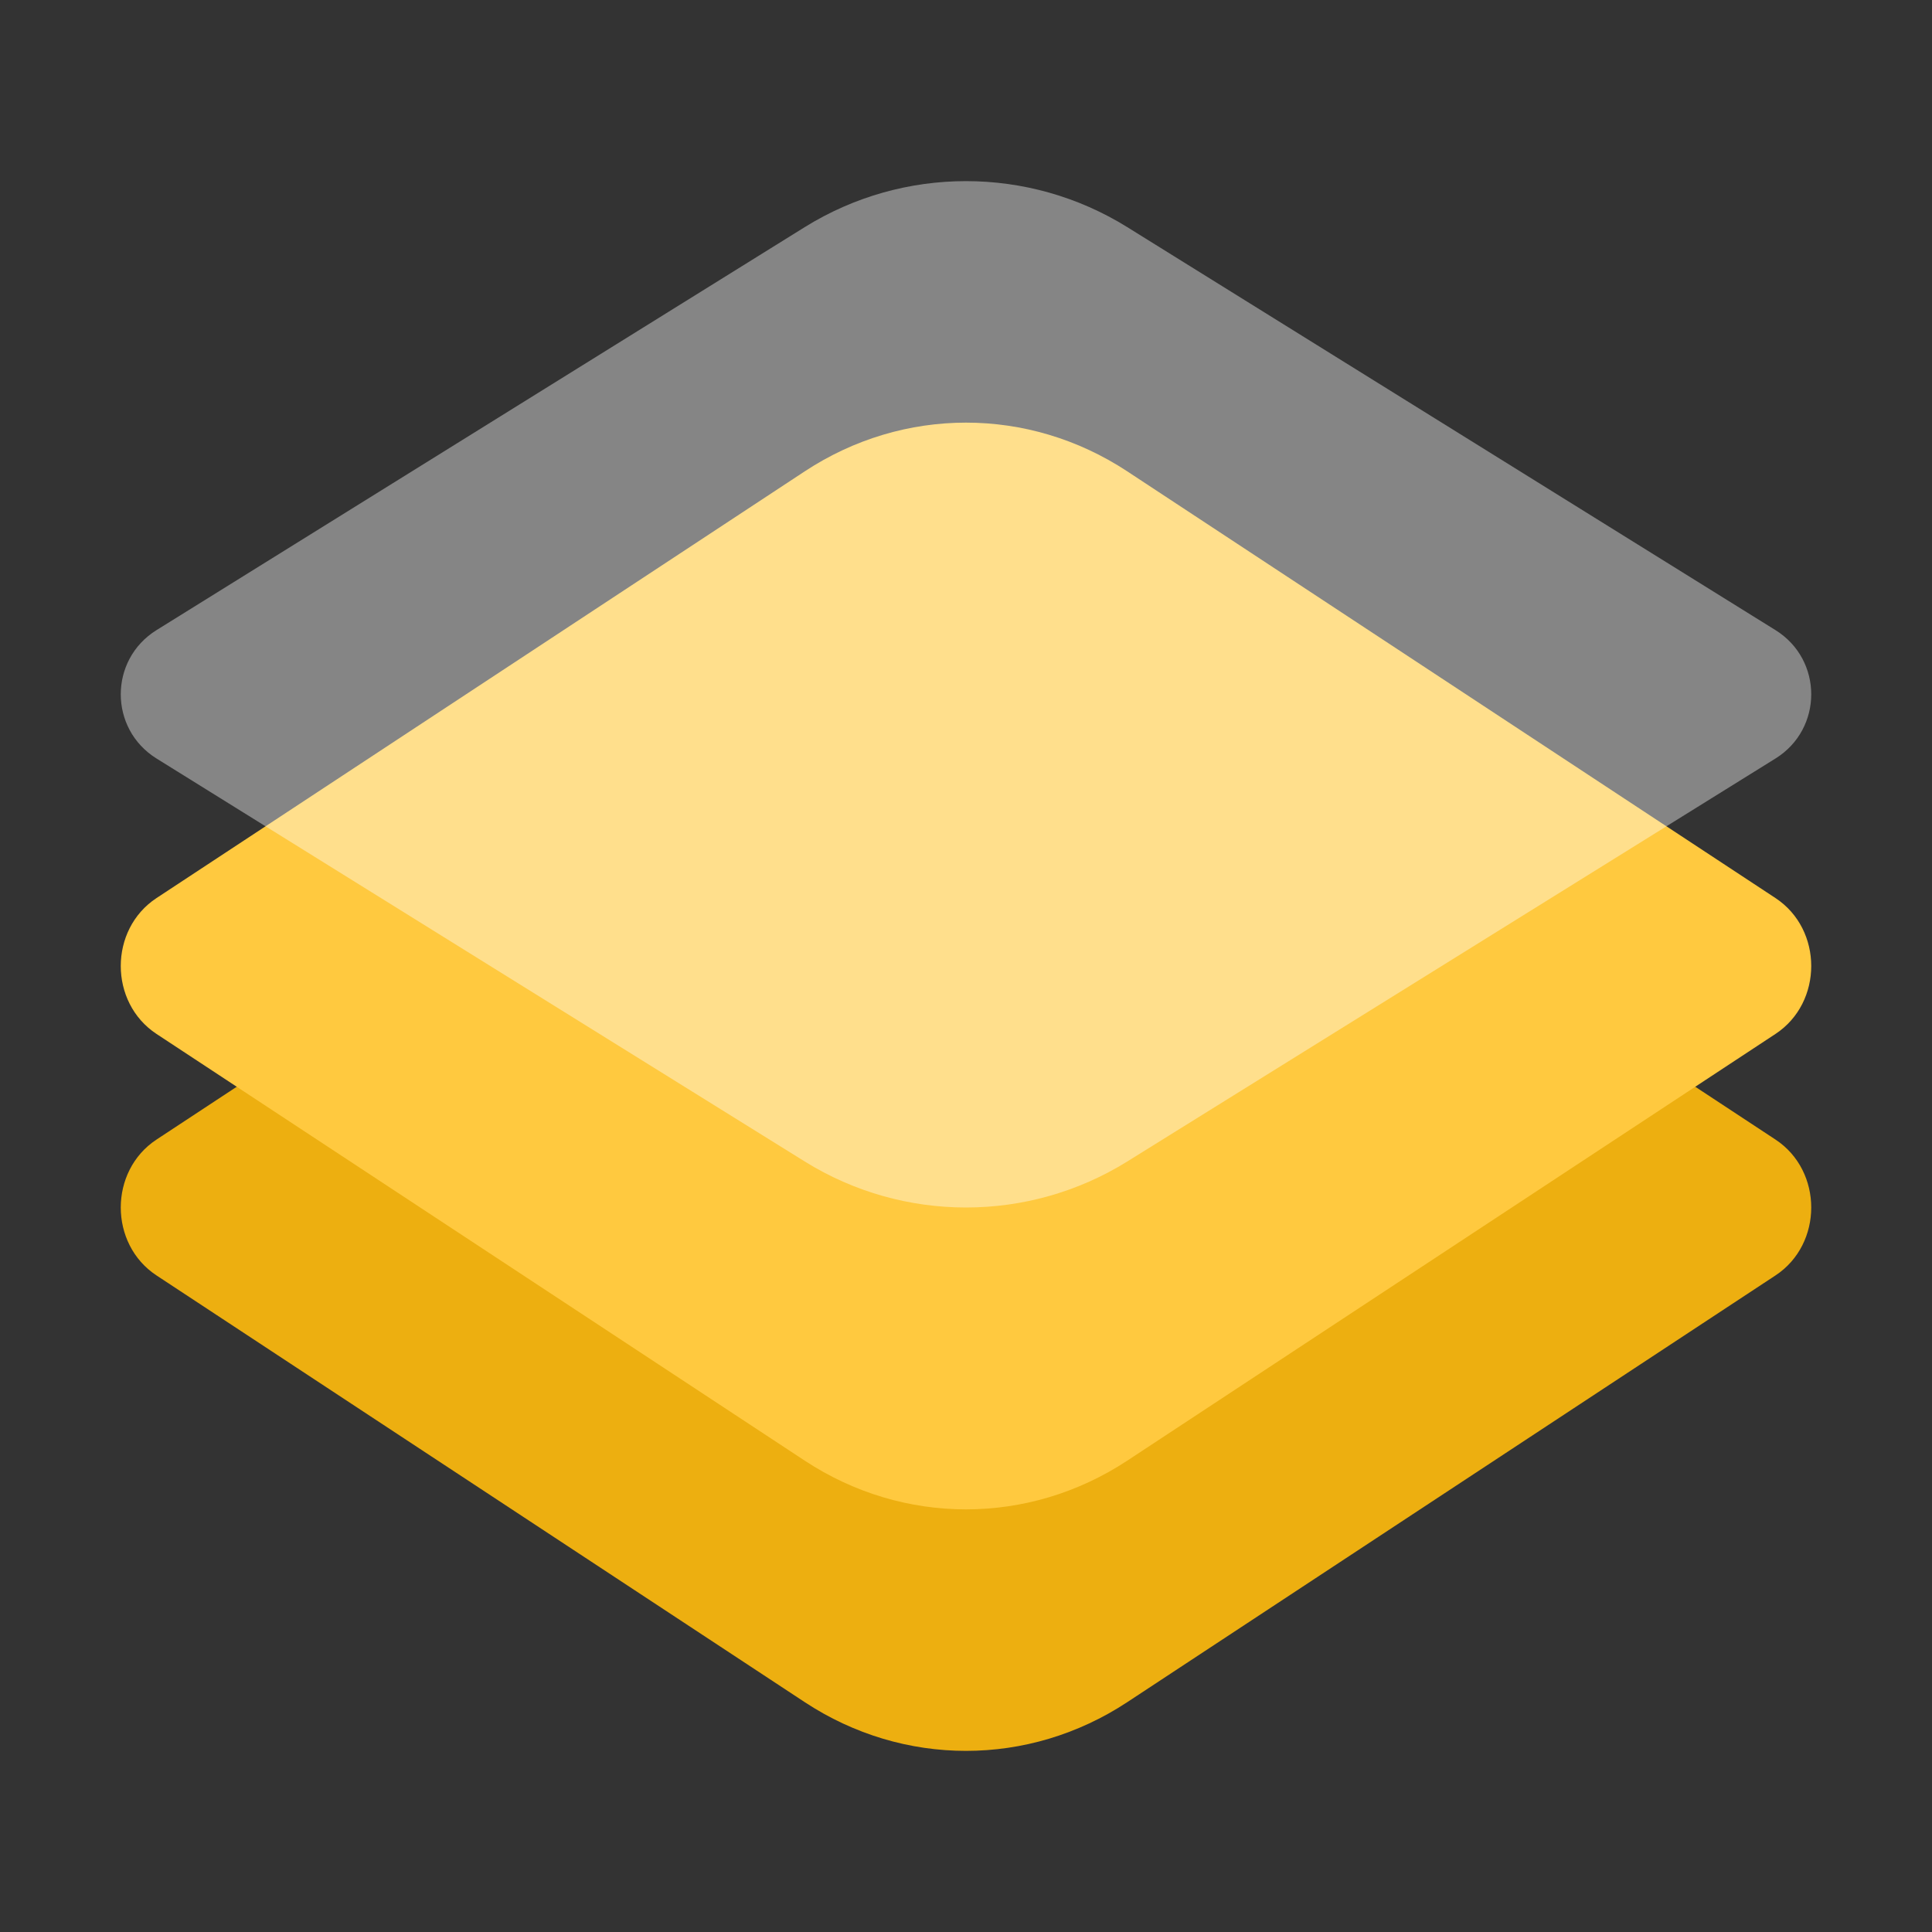 <svg width="32" height="32" viewBox="0 0 32 32" fill="none" xmlns="http://www.w3.org/2000/svg">
<rect x="0" y="0" width="32" height="32" fill="#333333" stroke="none"/>
<path d="M13.329 11.807C14.963 10.731 17.037 10.731 18.671 11.807L29.408 18.875C30.197 19.395 30.197 20.605 29.408 21.125L18.671 28.193C17.037 29.269 14.963 29.269 13.329 28.193L2.592 21.125C1.803 20.605 1.803 19.395 2.592 18.875L13.329 11.807Z" fill="#EDAF10"/>
<path d="M13.329 7.807C14.963 6.731 17.037 6.731 18.671 7.807L29.408 14.875C30.197 15.395 30.197 16.605 29.408 17.125L18.671 24.193C17.037 25.269 14.963 25.269 13.329 24.193L2.592 17.125C1.803 16.605 1.803 15.395 2.592 14.875L13.329 7.807Z" fill="#FFC93F"/>
<path d="M13.329 3.762C14.963 2.746 17.037 2.746 18.671 3.762L29.408 10.437C30.197 10.928 30.197 12.072 29.408 12.563L18.671 19.238C17.037 20.254 14.963 20.254 13.329 19.238L2.592 12.563C1.803 12.072 1.803 10.928 2.592 10.437L13.329 3.762Z" fill="white" fill-opacity="0.4"/>
</svg>
